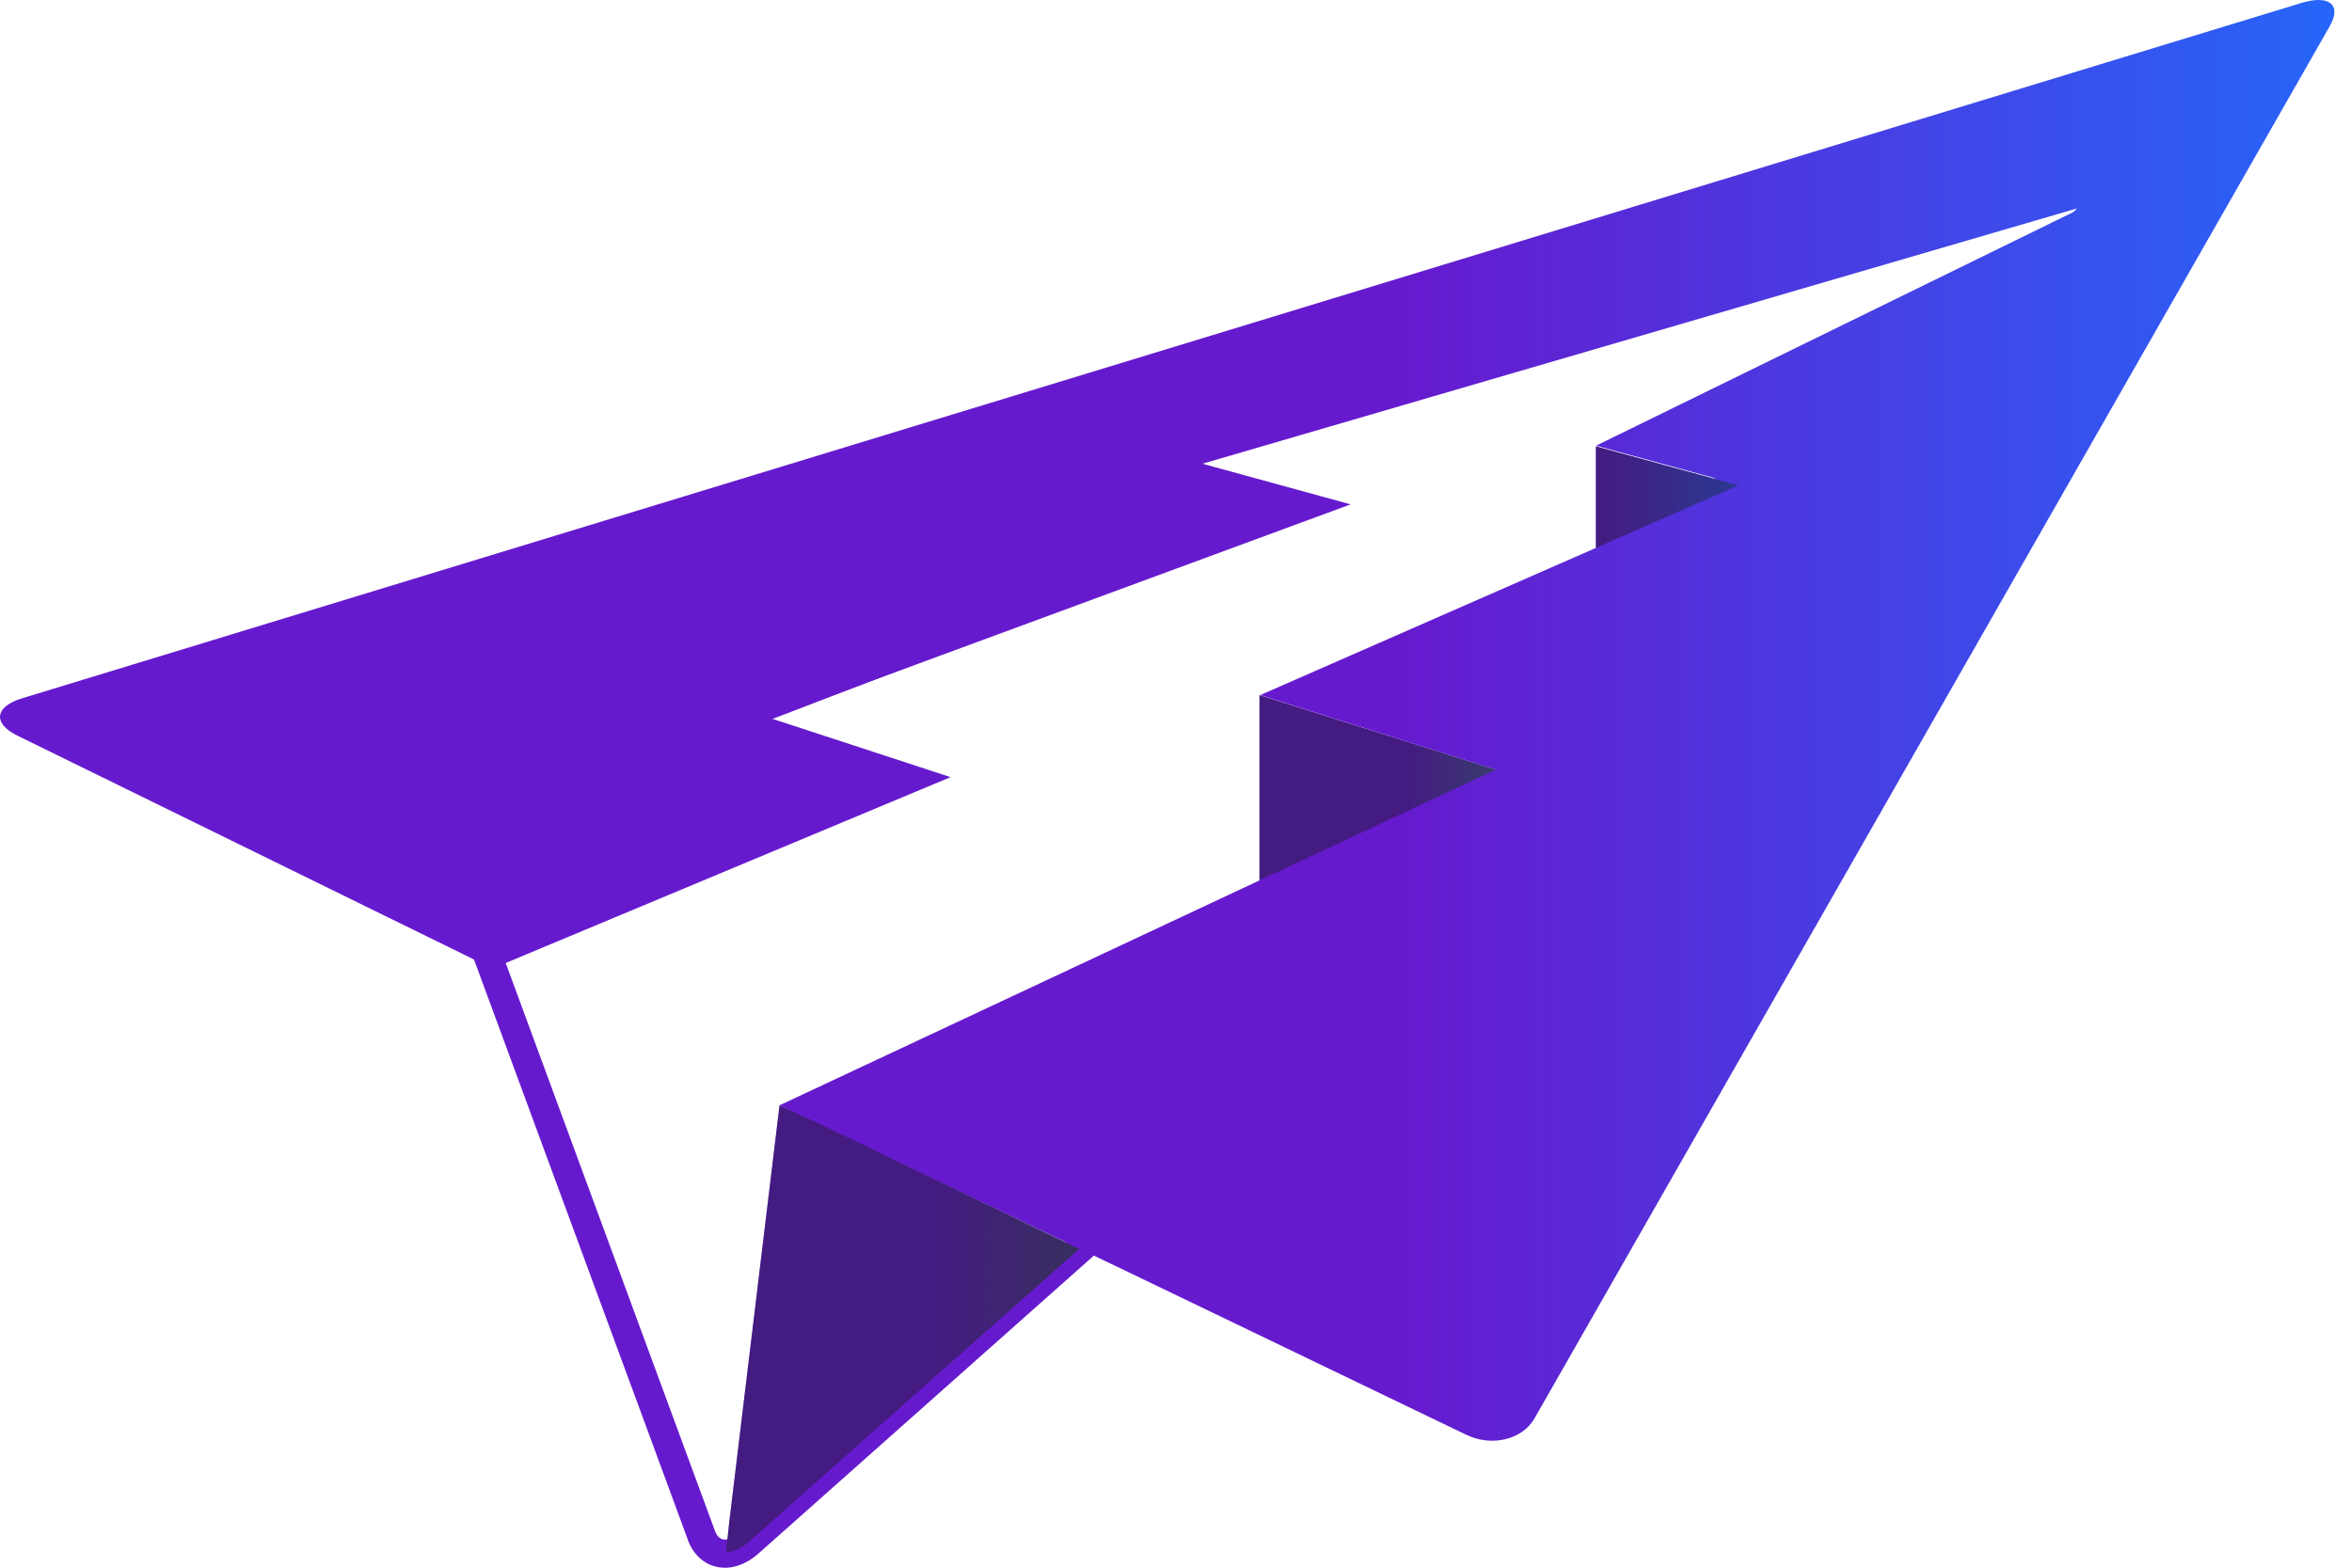 <svg viewBox="0 0 54 36" width="54" fill="none" xmlns="http://www.w3.org/2000/svg" ><path d="M16.64 36a.834.834 0 0 1-.227-.03c-.3-.082-.53-.322-.638-.66l-5.23-14.193c-.026-.082-.013-.263.022-.488l-.25.056.512-1.304c.01-.042.02-.08.027-.114.42-1.677.644-1.83.753-1.9a.39.39 0 0 1 .464.015l.187.148-.808 2.054c-.016.065-.03.13-.046.192l7.372-1.67-2.88-1.586 12.335-4.73-2.22-1.35 24.393-7.528-2.88 2.978-1.153.5-7.02 3.557.773.935 1.985.543-10.248 4.457.528.112 3.12 1.024-.215.647 1.312.416-.338.156.12-.002-16.147 7.41c.133.056.283.11.397.153.208.078.423.157.592.238l2.886 1.528c.167.08.425.122.65.16.365.06.682.11.767.398.052.177-.016.35-.203.518l-7.913 7.03c-.243.217-.516.332-.78.332zm-5.46-15.054l5.217 14.16c.028.086.082.212.19.24.105.03.253-.03.394-.155l7.686-6.828h-.003c-.258-.042-.58-.095-.843-.223l-2.887-1.53c-.13-.06-.33-.134-.523-.207-.612-.226-1.053-.39-1.068-.756-.005-.11.035-.315.34-.455l13.69-6.283h-.124l1.566-.718-.347-.11.216-.654-2.483-.816-2.465-.512 10.434-4.536-.42-.115-1.415-1.713L46.1 5.803l1.04-.452 1.04-1.075-20.598 6.36 2.115 1.287-12.265 4.703 3.152 1.733-9.33 2.116c-.04.213-.067.383-.074.472z" fill="url(#da)"/><path d="M28.917 15.964v4.438l5.695-2.643-5.695-1.796z" fill="url(#db)"/><path d="M28.917 15.964v4.438l5.695-2.643-5.695-1.796z" fill="#1B1E24" fill-opacity=".45"/><path d="M36.64 10.25v3.63l4.495-2.4-4.494-1.23z" fill="url(#dc)"/><path d="M36.64 10.25v3.63l4.495-2.4-4.494-1.23z" fill="#1B1E24" fill-opacity=".45"/><path d="M52.846.066L.506 16.036c-.632.192-.678.58-.1.86l10.9 5.345 10.518-4.395-4.135-1.354 13.32-4.91-3.402-.933L47.9 4.724l-11.255 5.51 3.293.902-11.005 4.826 5.41 1.712-16.45 7.71c.58.278 7.376 3.52 7.954 3.8l7.824 3.767c.58.278 1.28.11 1.56-.38L53.49.6c.278-.485-.01-.726-.644-.534z" fill="url(#dd)"/><path d="M17.897 25.386l-1.15 9.534-.08.728s.26.016.6-.304l.29-.26 7.22-6.405-5.88-2.835" fill="url(#de)"/><path d="M17.897 25.386l-1.15 9.534-.08.728s.26.016.6-.304l.29-.26 7.22-6.405-5.88-2.835" fill="#1B1E24" fill-opacity=".45"/><defs><linearGradient id="da" x1="10.316" y1="19.456" x2="50.406" y2="19.456" gradientUnits="userSpaceOnUse"><stop offset=".602" stop-color="#661ACE"/><stop offset="1" stop-color="#2665F9"/></linearGradient><linearGradient id="db" x1="28.918" y1="18.183" x2="34.613" y2="18.183" gradientUnits="userSpaceOnUse"><stop offset=".602" stop-color="#661ACE"/><stop offset="1" stop-color="#4E5BA8"/></linearGradient><linearGradient id="dc" x1="36.641" y1="12.064" x2="41.134" y2="12.064" gradientUnits="userSpaceOnUse"><stop stop-color="#661ACE"/><stop offset=".066" stop-color="#631DD0"/><stop offset="1" stop-color="#2665F9"/></linearGradient><linearGradient id="dd" y1="16.543" x2="53.596" y2="16.543" gradientUnits="userSpaceOnUse"><stop offset=".602" stop-color="#661ACE"/><stop offset="1" stop-color="#2665F9"/></linearGradient><linearGradient id="de" x1="16.665" y1="30.517" x2="24.774" y2="30.517" gradientUnits="userSpaceOnUse"><stop offset=".602" stop-color="#661ACE"/><stop offset="1" stop-color="#4E3F8F"/></linearGradient></defs></svg>